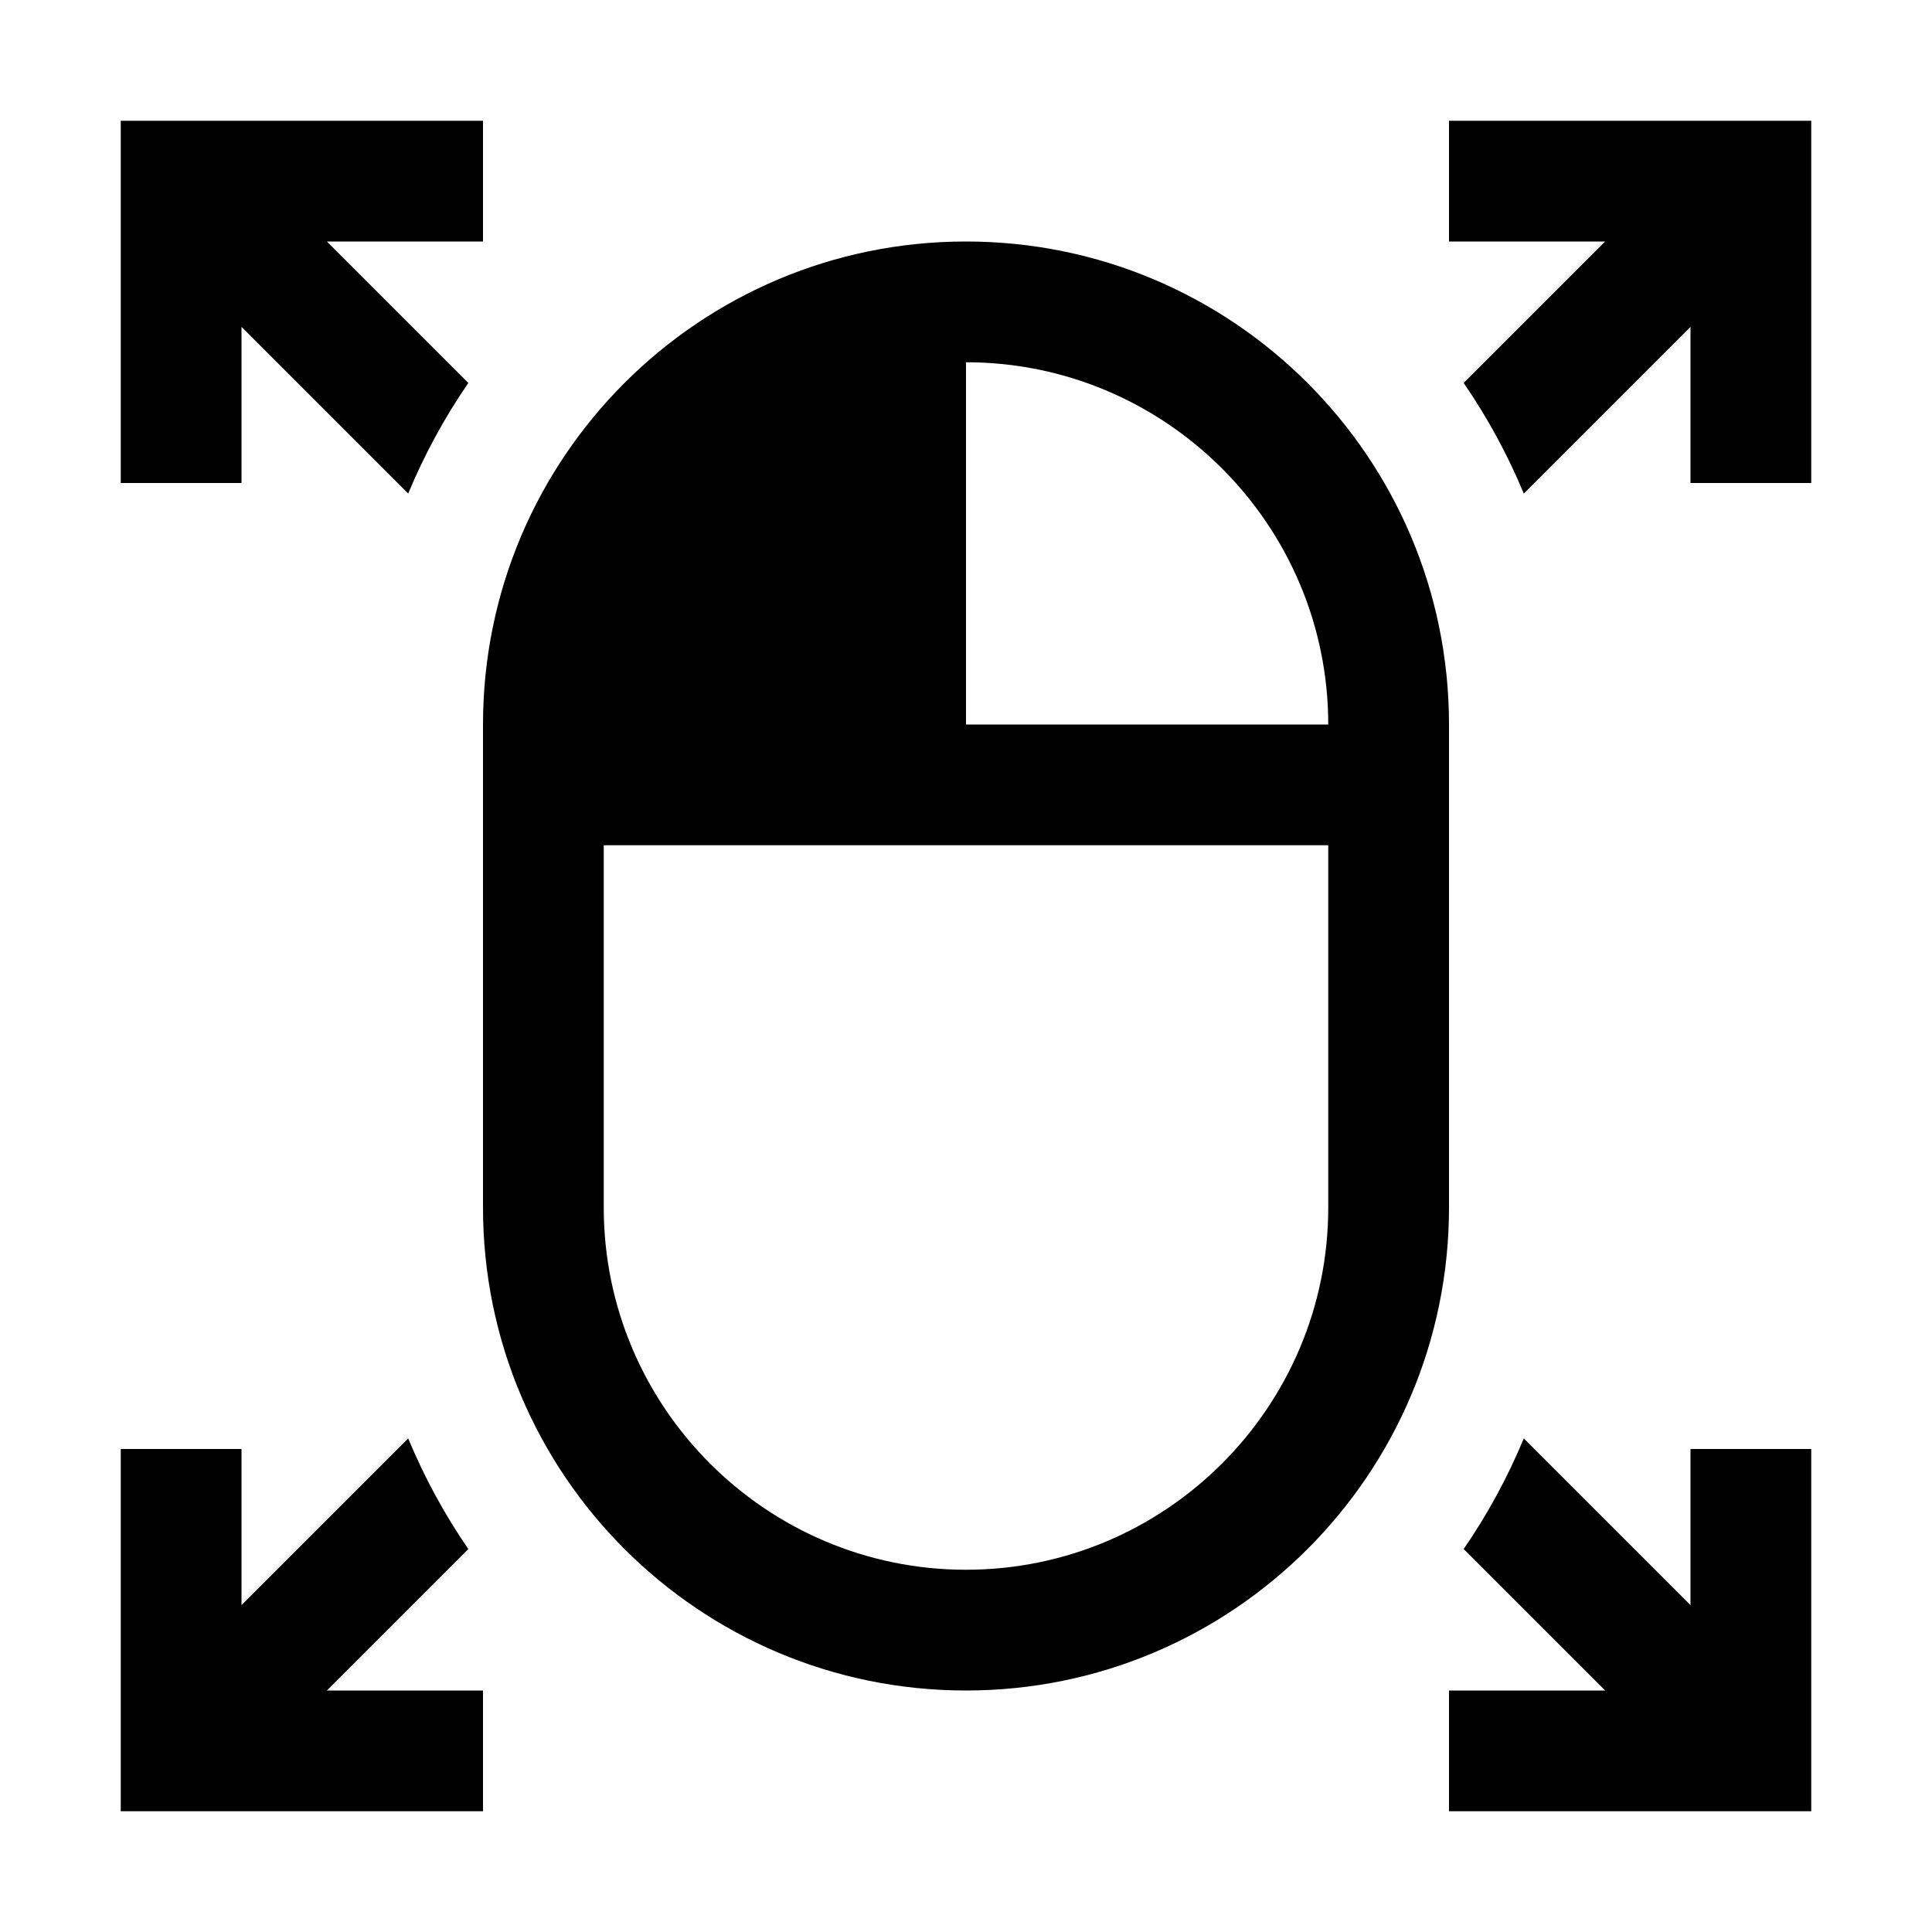 <?xml version="1.0" encoding="utf-8"?>
<!-- Generator: Adobe Illustrator 21.1.0, SVG Export Plug-In . SVG Version: 6.00 Build 0)  -->
<svg version="1.1" id="Слой_1" xmlns="http://www.w3.org/2000/svg" xmlns:xlink="http://www.w3.org/1999/xlink" x="0px" y="0px"
	 viewBox="0 0 32 32" style="enable-background:new 0 0 32 32;" xml:space="preserve">
<path d="M16,4c-4.418,0-8,3.582-8,8v8c0,4.418,3.582,8,8,8s8-3.582,8-8v-8C24,7.582,20.418,4,16,4z M22,20c0,3.308-2.692,6-6,6
	s-6-2.692-6-6v-6h6h6V20z M16,12V6c3.308,0,6,2.692,6,6H16z"/>
<g>
	<path d="M24,2v2h2.586l-2.343,2.343c0.393,0.571,0.727,1.184,0.996,1.832L28,5.414V8h2V2H24z"/>
	<path d="M7.757,25.657c-0.393-0.571-0.727-1.184-0.996-1.832L4,26.586V24H2v6h6v-2H5.414L7.757,25.657z"/>
	<path d="M28,26.586l-2.761-2.761c-0.269,0.648-0.603,1.261-0.996,1.832L26.586,28H24v2h6v-6h-2V26.586z"/>
	<path d="M8,2v2H5.414l2.343,2.343C7.364,6.914,7.03,7.527,6.761,8.175L4,5.414V8H2V2H8z"/>
</g>
</svg>
